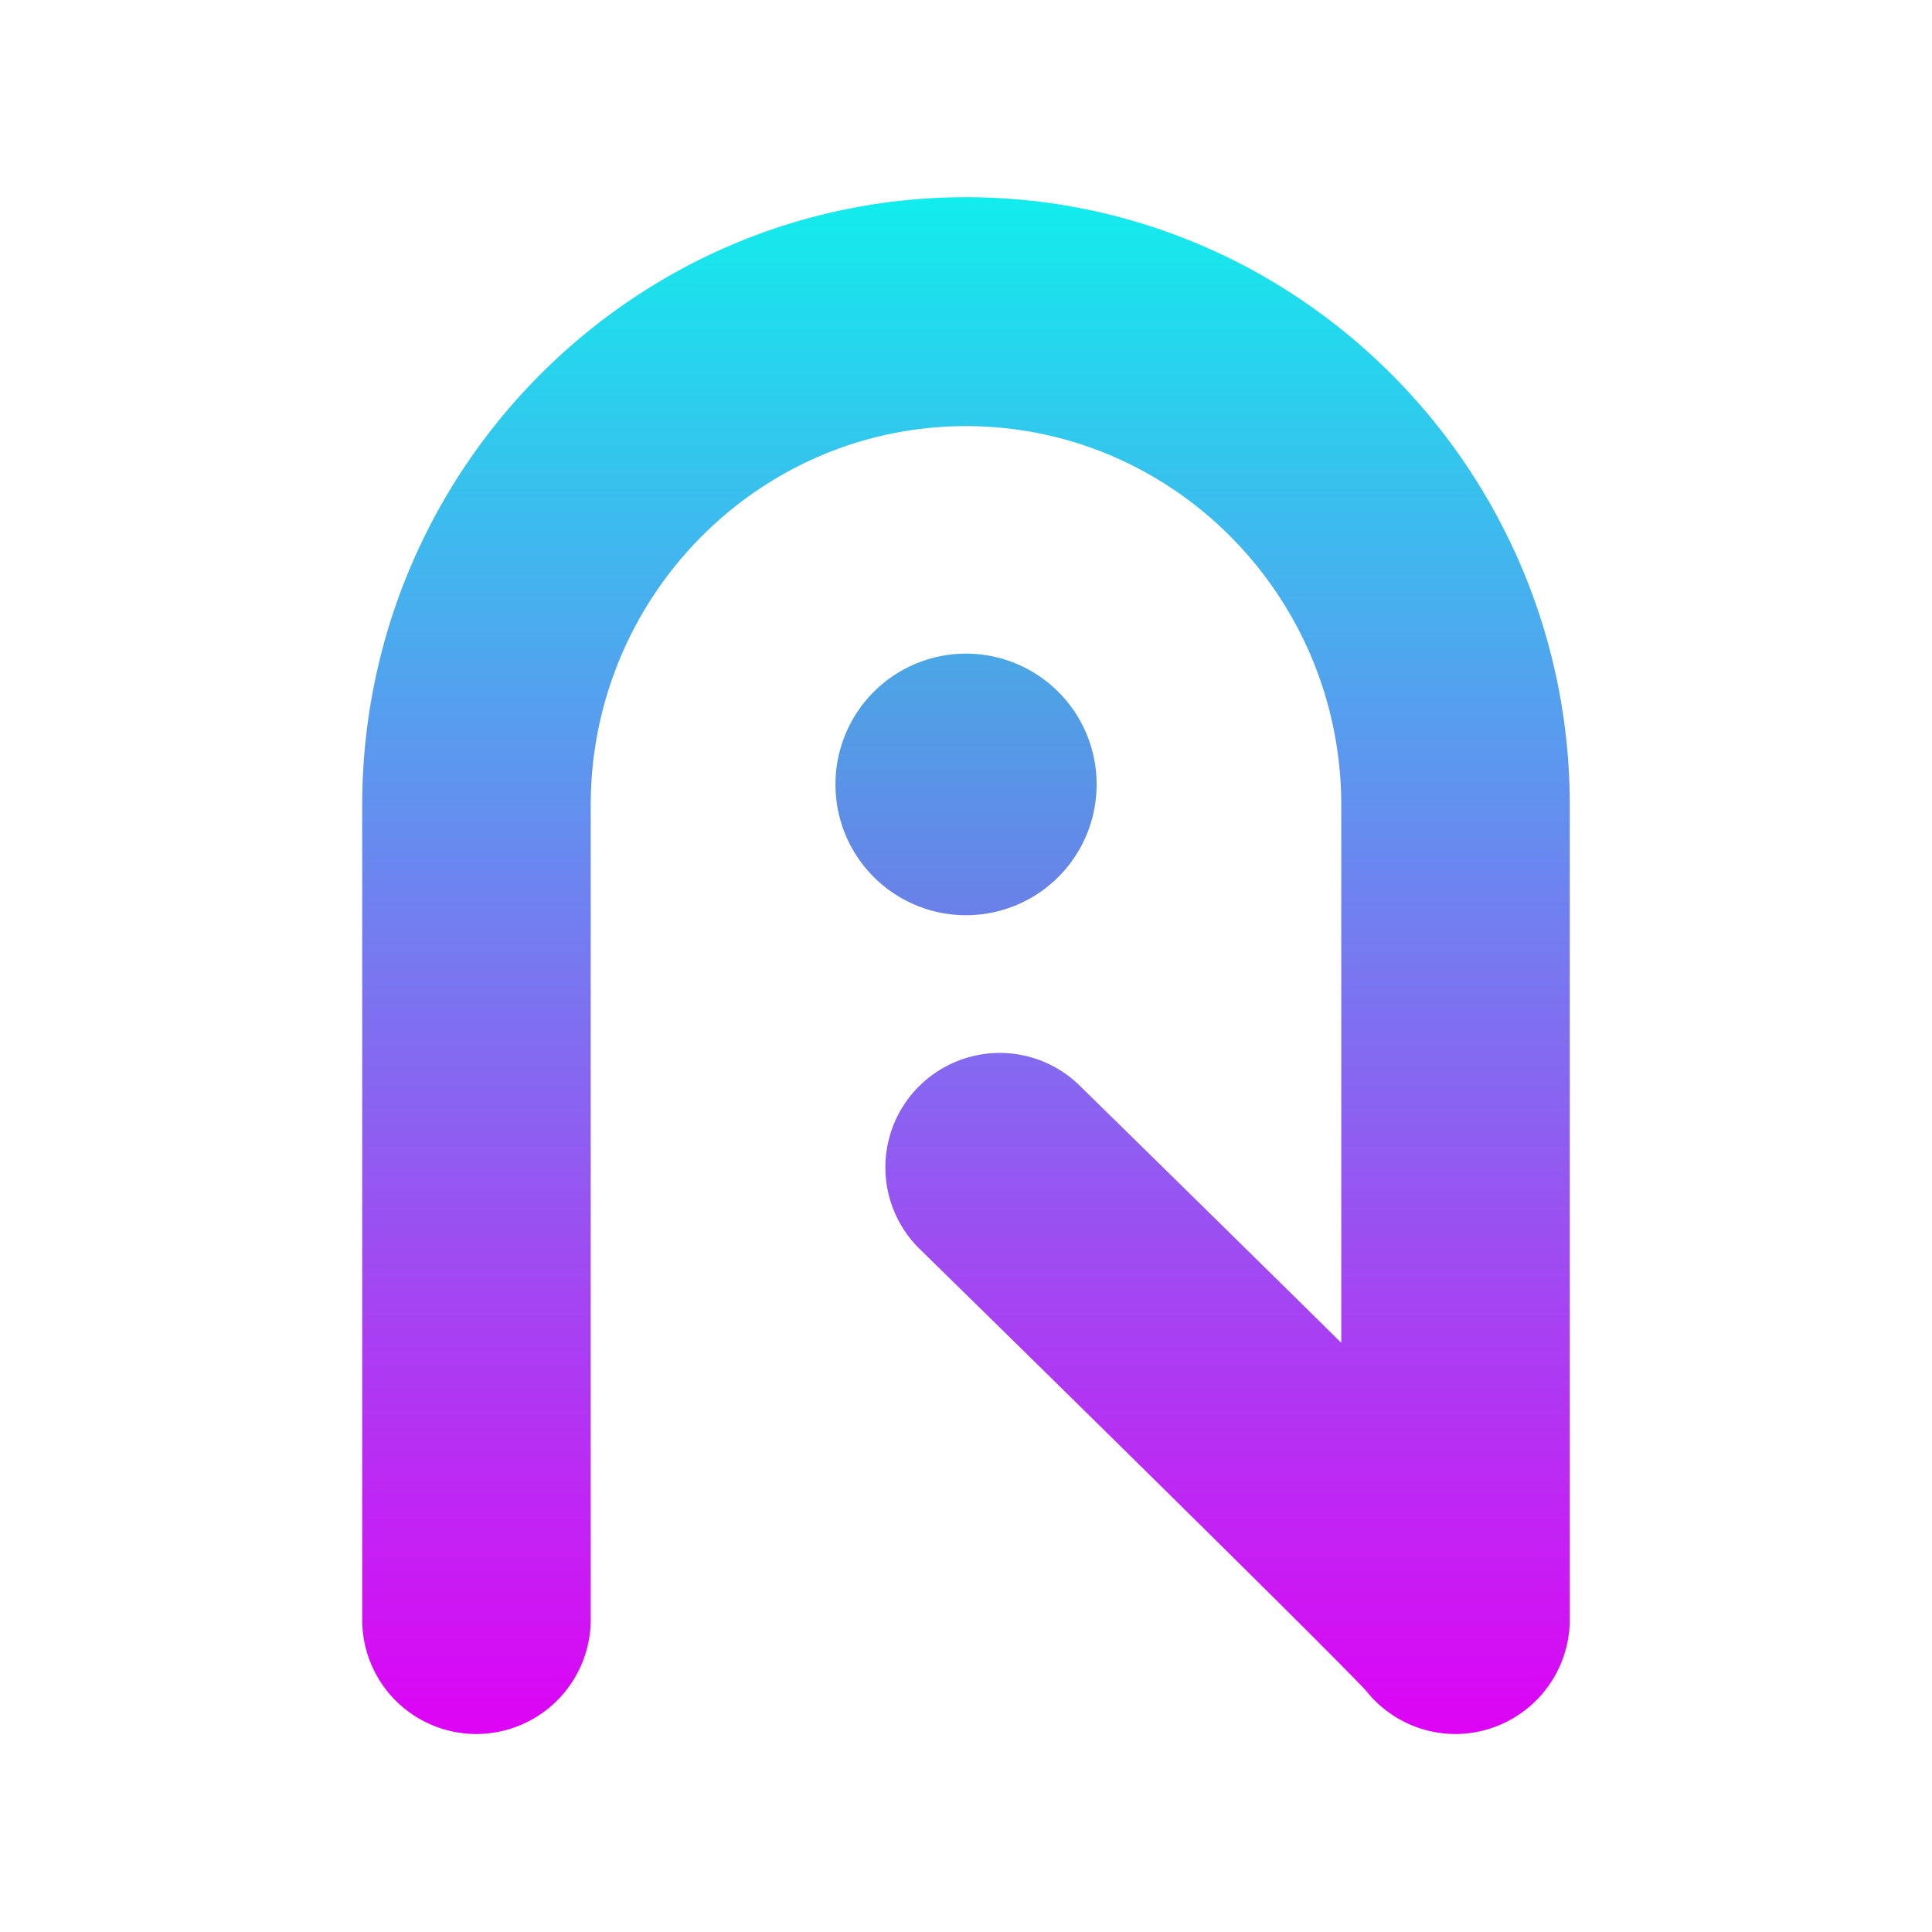 <svg viewBox="0 0 25 25" fill="none" xmlns="http://www.w3.org/2000/svg">
  <path d="M18.834 22.438a1.478 1.478 0 0 1-1.157-.56c-.428-.462-3.738-3.72-5.766-5.706a1.48 1.48 0 0 1 1.583-2.438c.18.074.345.182.483.32.015.014 1.475 1.445 2.925 2.874l.454.448V10.42c0-2.705-2.178-4.906-4.856-4.906s-4.856 2.2-4.856 4.906v10.537a1.482 1.482 0 0 1-1.478 1.481 1.477 1.477 0 0 1-1.479-1.48V10.42c0-4.339 3.505-7.868 7.813-7.868s7.813 3.53 7.813 7.868v10.537a1.484 1.484 0 0 1-1.479 1.481Z" fill="url(#a)"/>
  <path d="M12.5 11.843a1.69 1.69 0 0 0 1.69-1.692 1.69 1.69 0 0 0-1.69-1.693 1.69 1.69 0 0 0-1.689 1.693 1.69 1.69 0 0 0 1.69 1.692Z" fill="url(#b)"/>
  <defs>
    <linearGradient id="a" x1="12.5" y1="22.677" x2="12.5" y2="2.612" gradientUnits="userSpaceOnUse">
      <stop stop-color="#E000F4"/>
      <stop offset="1" stop-color="#12ECEC"/>
    </linearGradient>
    <linearGradient id="b" x1="12.5" y1="22.672" x2="12.5" y2="2.609" gradientUnits="userSpaceOnUse">
      <stop stop-color="#D200F4"/>
      <stop offset="1" stop-color="#12ECDF"/>
    </linearGradient>
  </defs>
</svg>
